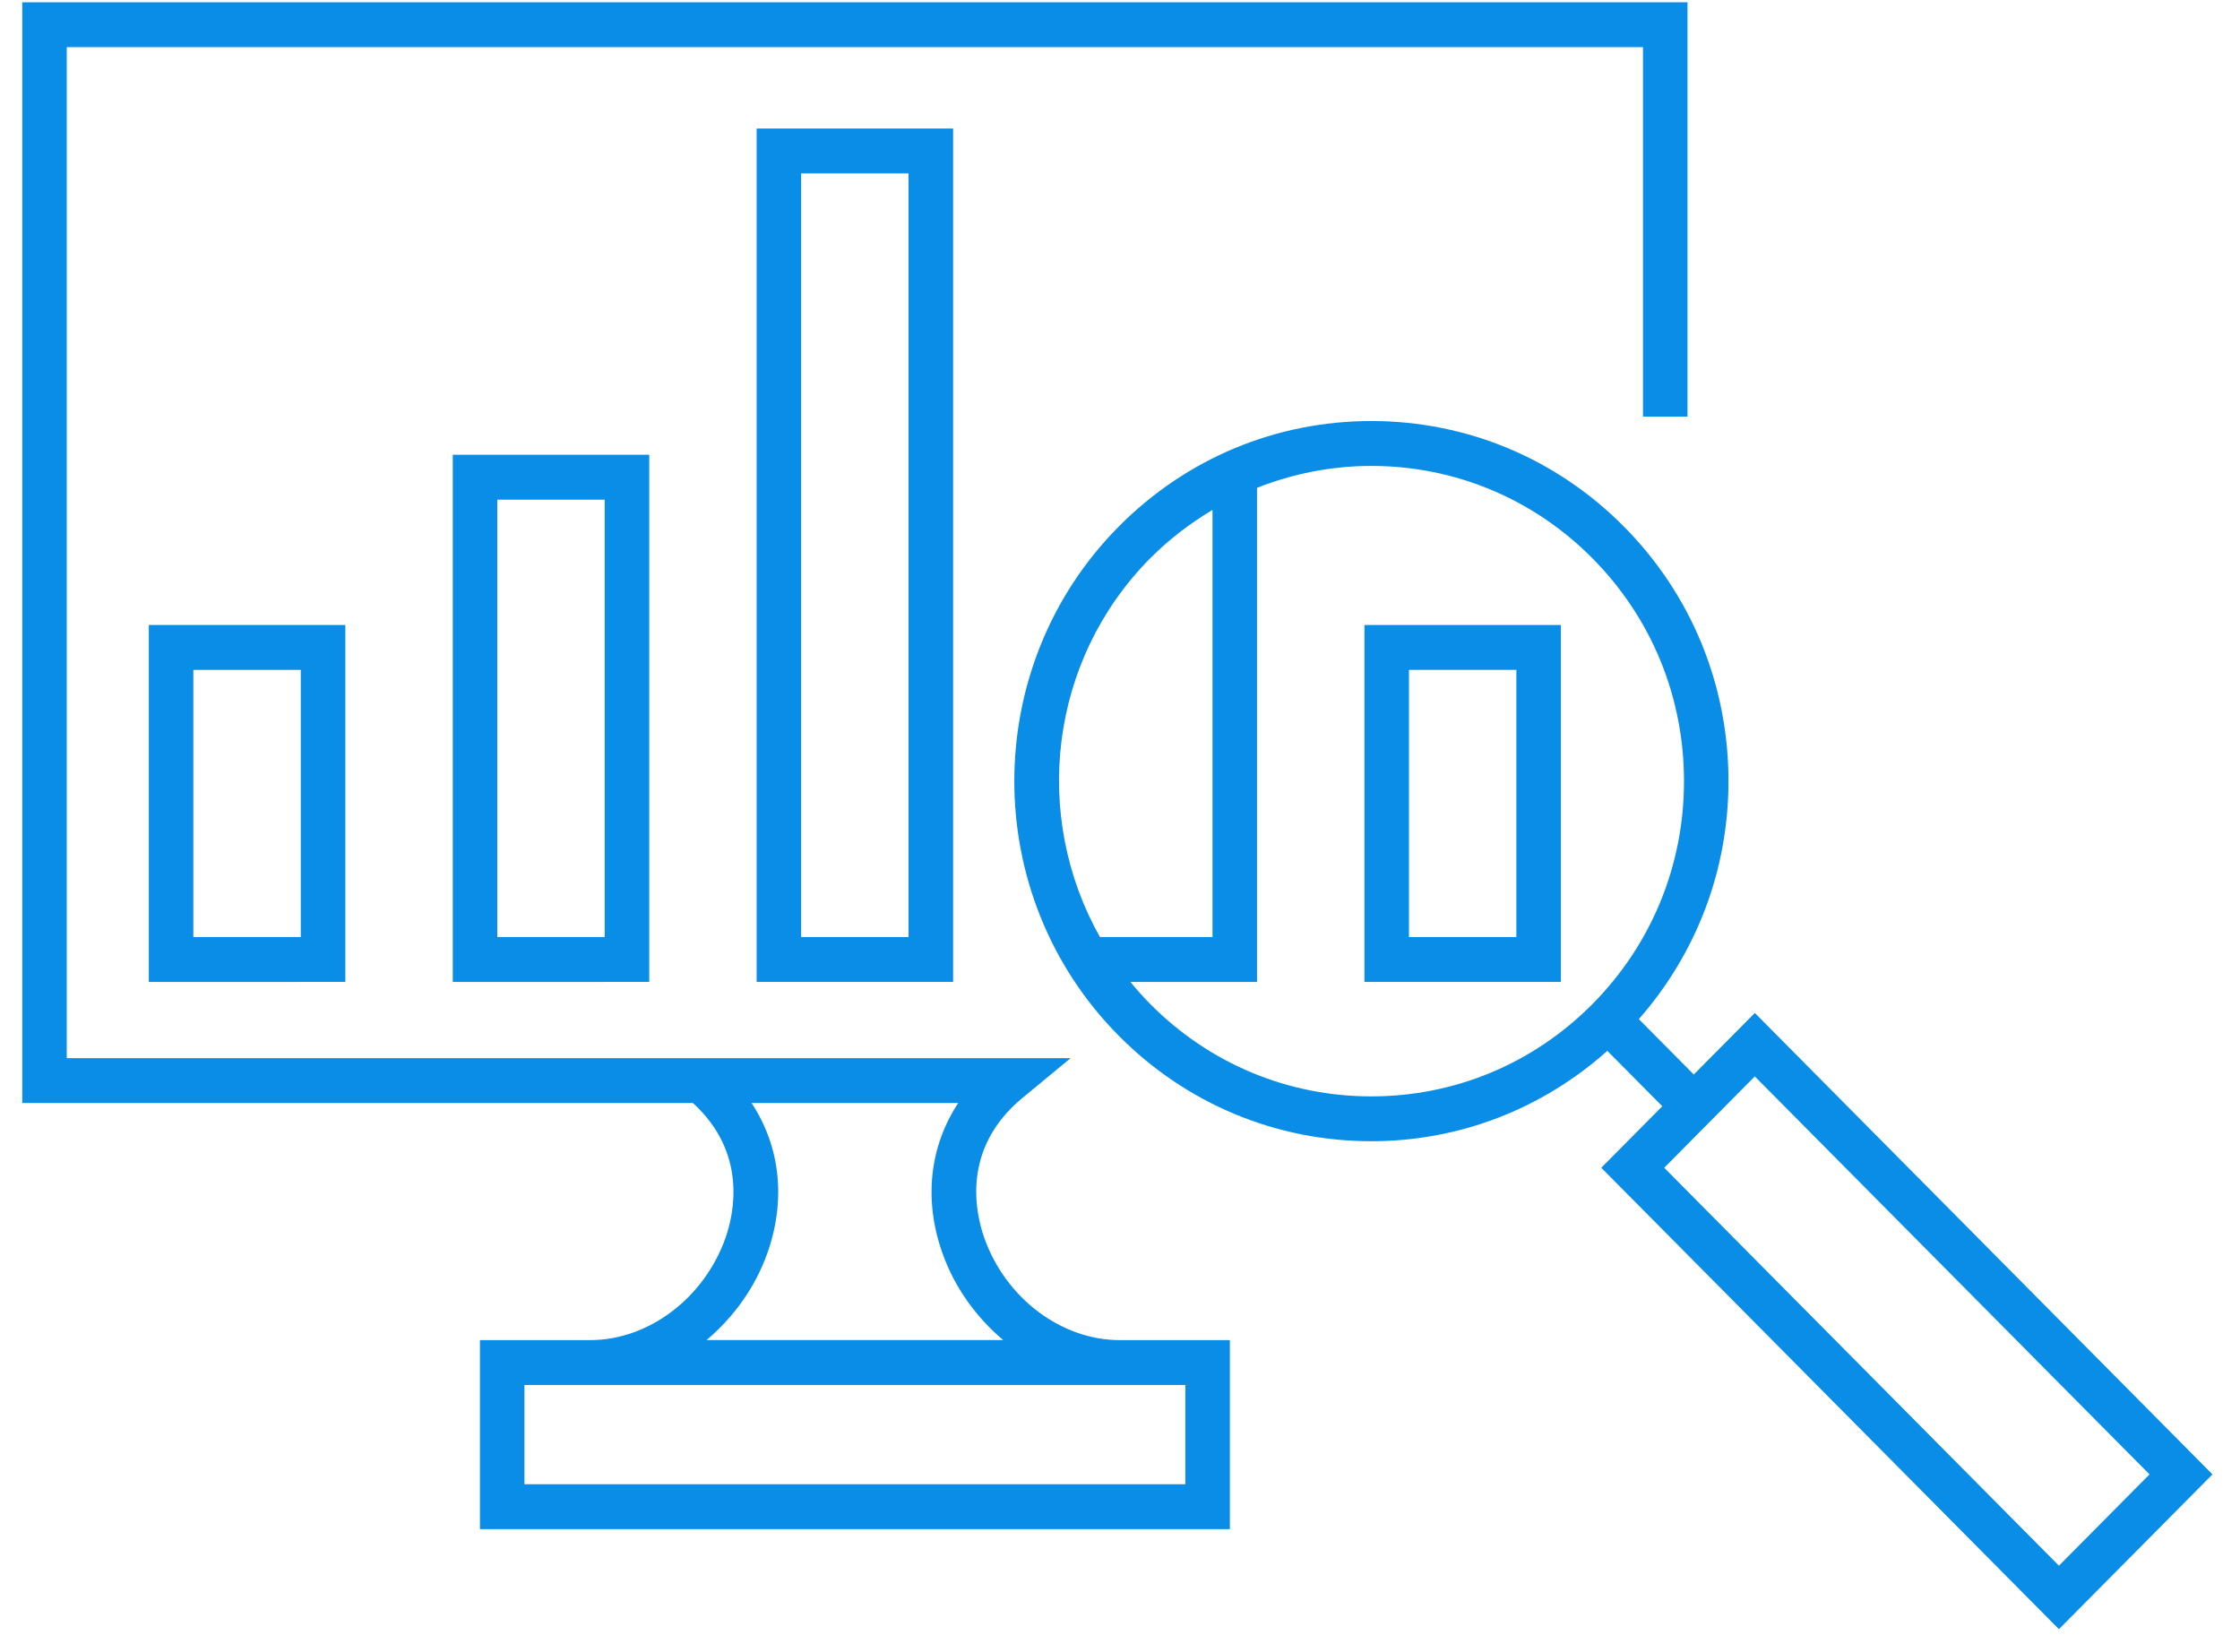 <svg width="61" height="45" viewBox="0 0 61 45" fill="none" xmlns="http://www.w3.org/2000/svg">
<path d="M26.805 33.718C26.562 33.03 26.175 31.282 27.842 29.904L29.155 28.82H1.818V1.284H44.742V11.347H45.954V0.062H0.606V30.042H18.87C20.355 31.396 19.991 33.053 19.756 33.718C19.176 35.355 17.662 36.499 16.075 36.499H13.07V41.648H33.492V36.499H30.485C28.899 36.498 27.386 35.355 26.805 33.718ZM20.897 34.129C21.412 32.674 21.245 31.224 20.467 30.042H26.094C25.316 31.224 25.148 32.674 25.664 34.129C25.999 35.075 26.59 35.882 27.318 36.497H19.242C19.971 35.882 20.562 35.075 20.897 34.129ZM32.279 37.72V40.425H14.281V37.72H32.279Z" fill="#098DE6"/>
<path d="M9.404 26.743V17.022H4.053V26.744L9.404 26.743ZM5.265 18.244H8.191V25.521H5.265V18.244Z" fill="#098DE6"/>
<path d="M25.955 26.743V3.5H20.605V26.743H25.955ZM21.817 4.723H24.742V25.521H21.817V4.723Z" fill="#098DE6"/>
<path d="M17.68 26.743V12.386H12.33V26.744L17.68 26.743ZM13.542 13.608H16.467V25.521H13.542V13.608Z" fill="#098DE6"/>
<path d="M37.157 26.743H42.506V17.022H37.157V26.743ZM38.369 18.244H41.294V25.521H38.369V18.244Z" fill="#098DE6"/>
<path d="M47.788 27.589L46.125 29.265L44.629 27.757C46.202 25.964 47.07 23.689 47.07 21.275C47.07 18.655 46.058 16.192 44.221 14.34C42.385 12.488 39.942 11.467 37.344 11.467C34.747 11.467 32.304 12.487 30.467 14.34C26.674 18.163 26.674 24.385 30.466 28.209C32.303 30.062 34.746 31.082 37.344 31.082C39.738 31.082 41.995 30.206 43.771 28.621L45.268 30.13L43.606 31.805L56.069 44.372L60.25 40.156L47.788 27.589ZM31.324 15.204C31.838 14.687 32.41 14.252 33.019 13.888V25.521H29.954C28.104 22.244 28.555 17.996 31.324 15.204ZM31.324 27.346C31.132 27.153 30.953 26.951 30.784 26.744H34.231V13.287C35.21 12.899 36.261 12.69 37.345 12.69C39.619 12.69 41.756 13.583 43.365 15.205C44.973 16.827 45.859 18.982 45.859 21.276C45.859 23.569 44.973 25.725 43.365 27.347C41.757 28.968 39.619 29.861 37.344 29.861C35.07 29.861 32.931 28.967 31.324 27.346ZM45.32 31.805L47.787 29.317L58.536 40.156L56.069 42.643L45.32 31.805Z" fill="#098DE6"/>
</svg>
